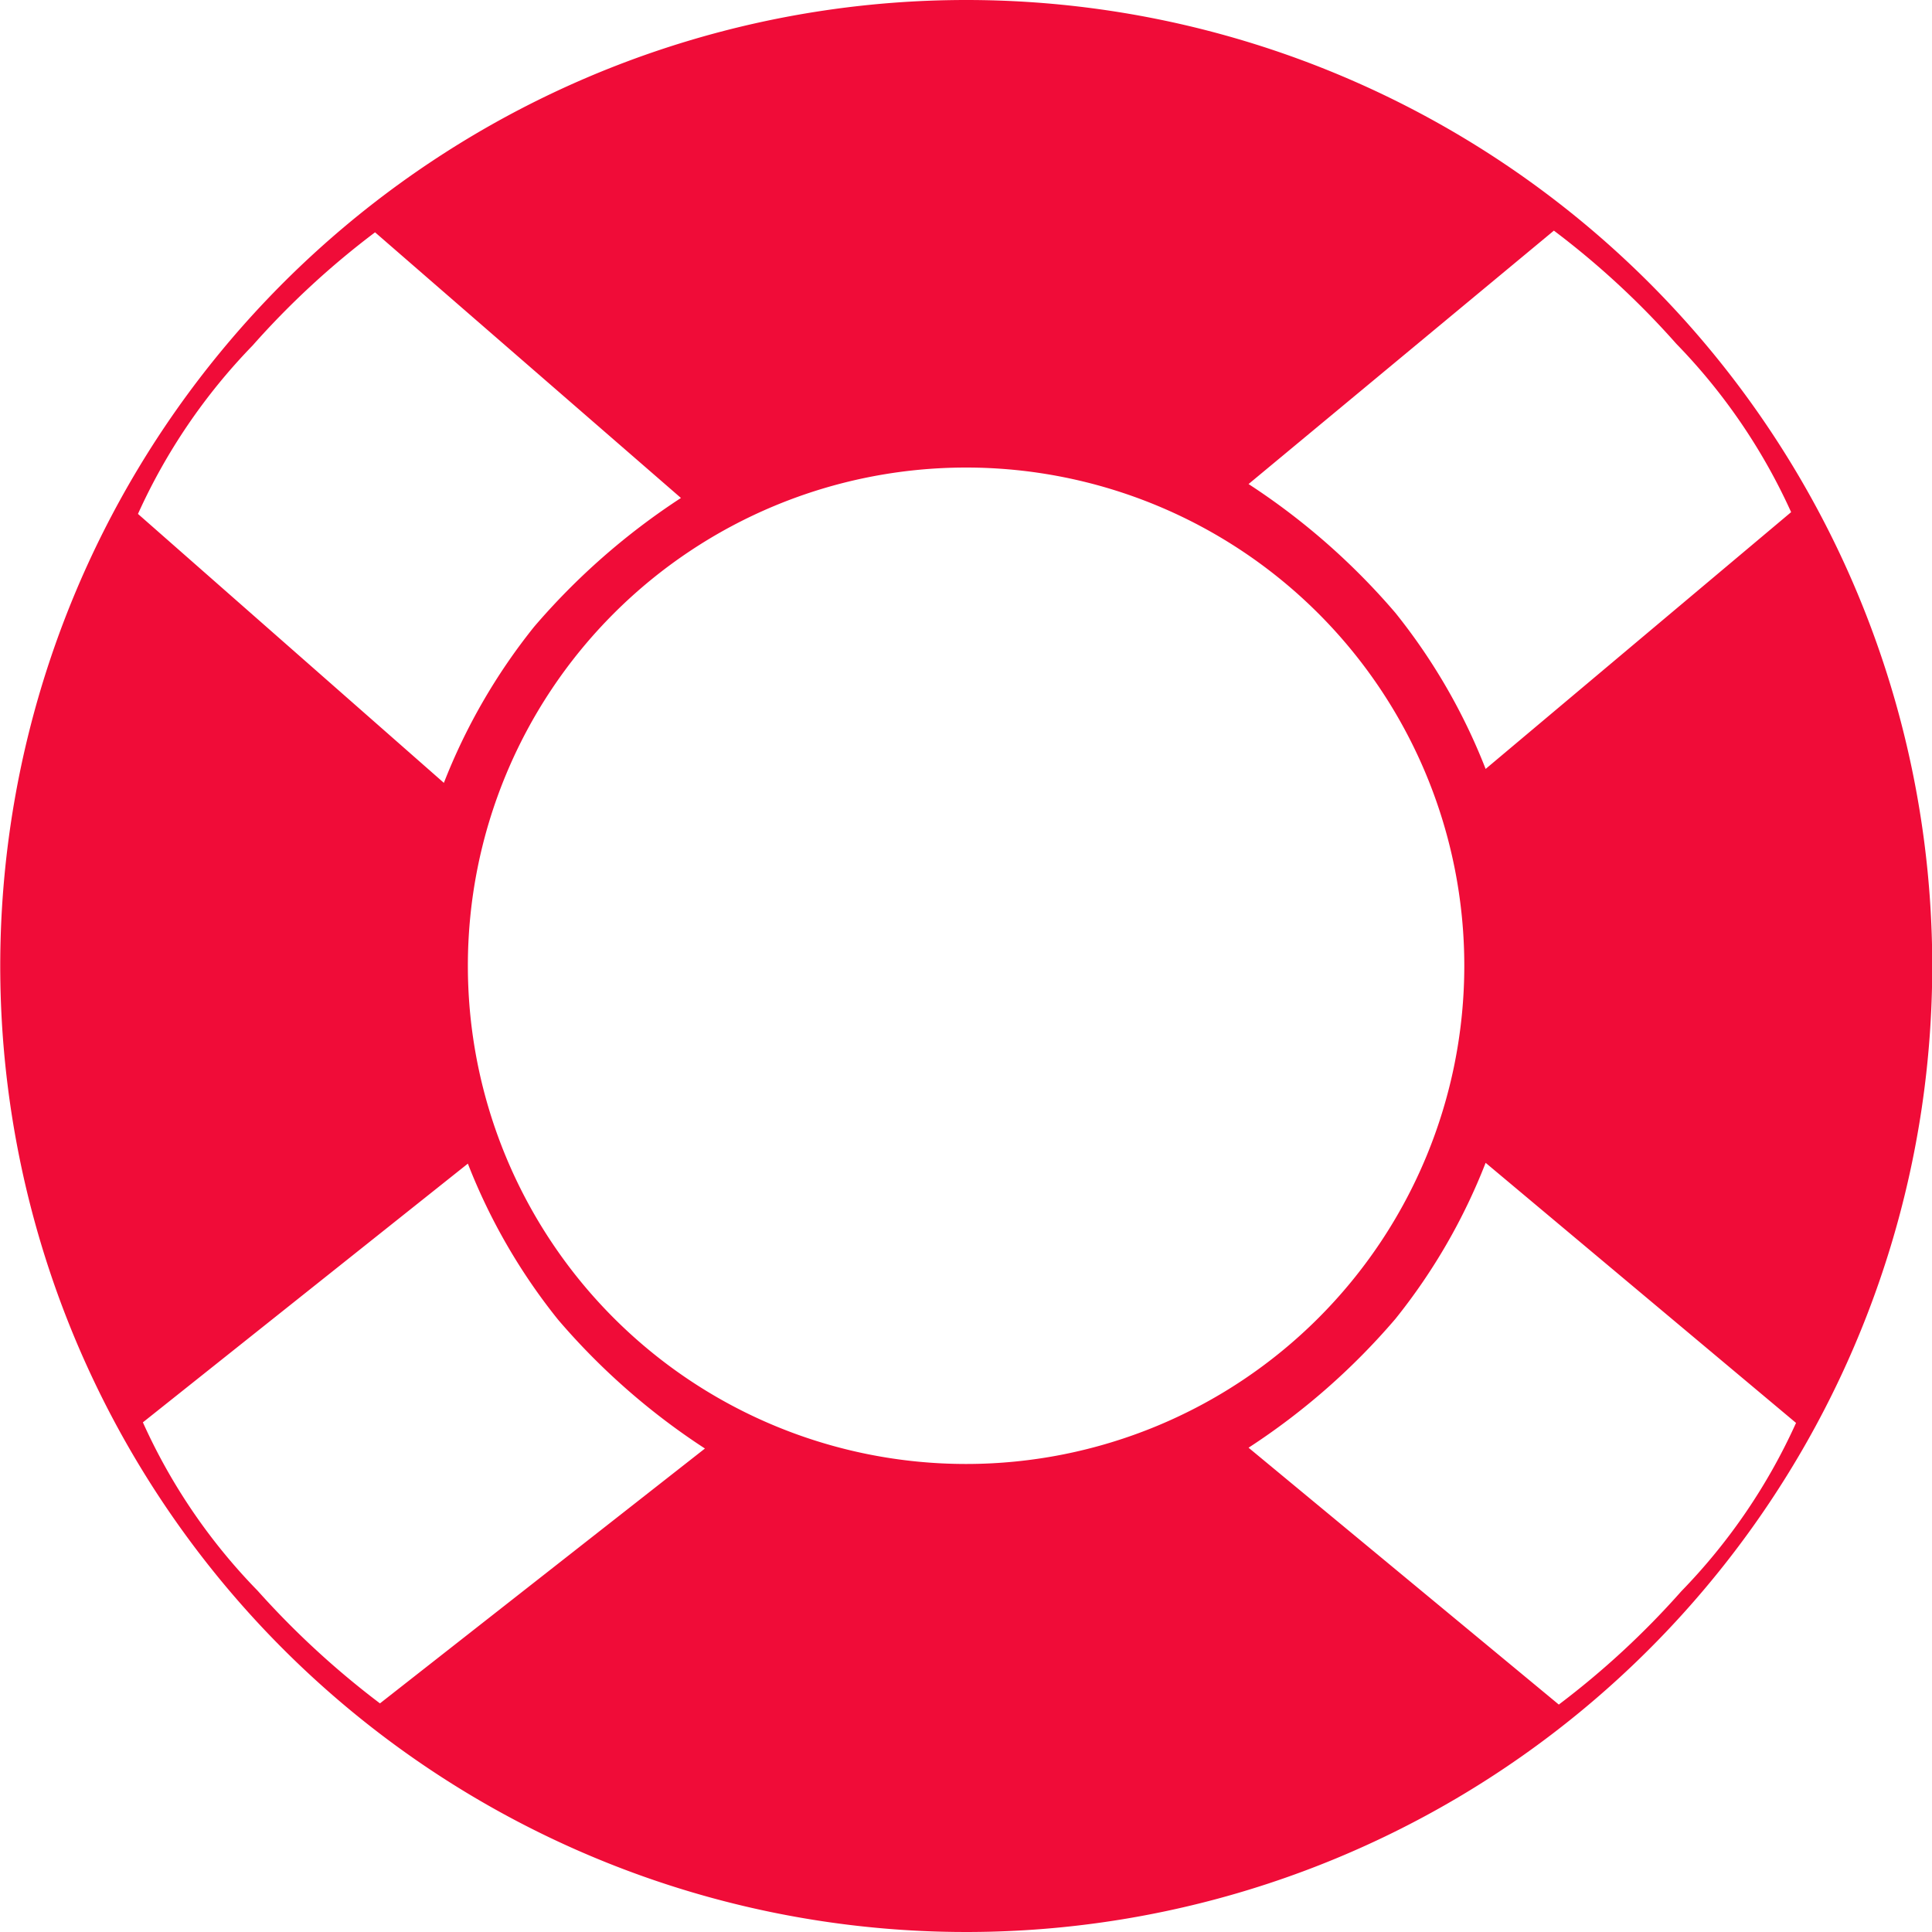 <svg height="24" viewBox="0 0 24 24" width="24" xmlns="http://www.w3.org/2000/svg"><path d="m99.783 87.74a12 12 0 1 0 12 12 12 12 0 0 0 -12-12zm7.3 2.865a10.333 10.333 0 0 1 1.521 1.406 7.333 7.333 0 0 1 1.426 2.091l-3.795 3.19a7.382 7.382 0 0 0 -1.121-1.939 8.513 8.513 0 0 0 -1.824-1.6zm-16.165 1.427a10.333 10.333 0 0 1 1.521-1.406l3.8 3.3a8.537 8.537 0 0 0 -1.824 1.6 7.4 7.4 0 0 0 -1.121 1.939l-3.8-3.341a7.341 7.341 0 0 1 1.424-2.092zm1.582 16.868a10.682 10.682 0 0 1 -1.52-1.4 7.251 7.251 0 0 1 -1.425-2.091l4.037-3.214a7.363 7.363 0 0 0 1.121 1.939 8.5 8.5 0 0 0 1.824 1.6zm1.092-9.162a6.189 6.189 0 1 1 6.191 6.188 6.189 6.189 0 0 1 -6.191-6.186zm13.556 9.18-3.858-3.194a8.5 8.5 0 0 0 1.824-1.6 7.363 7.363 0 0 0 1.121-1.939l3.856 3.231a7.313 7.313 0 0 1 -1.425 2.091 10.4 10.4 0 0 1 -1.521 1.407z" fill="#f00c38" transform="translate(-87.78 -87.74)"/></svg>